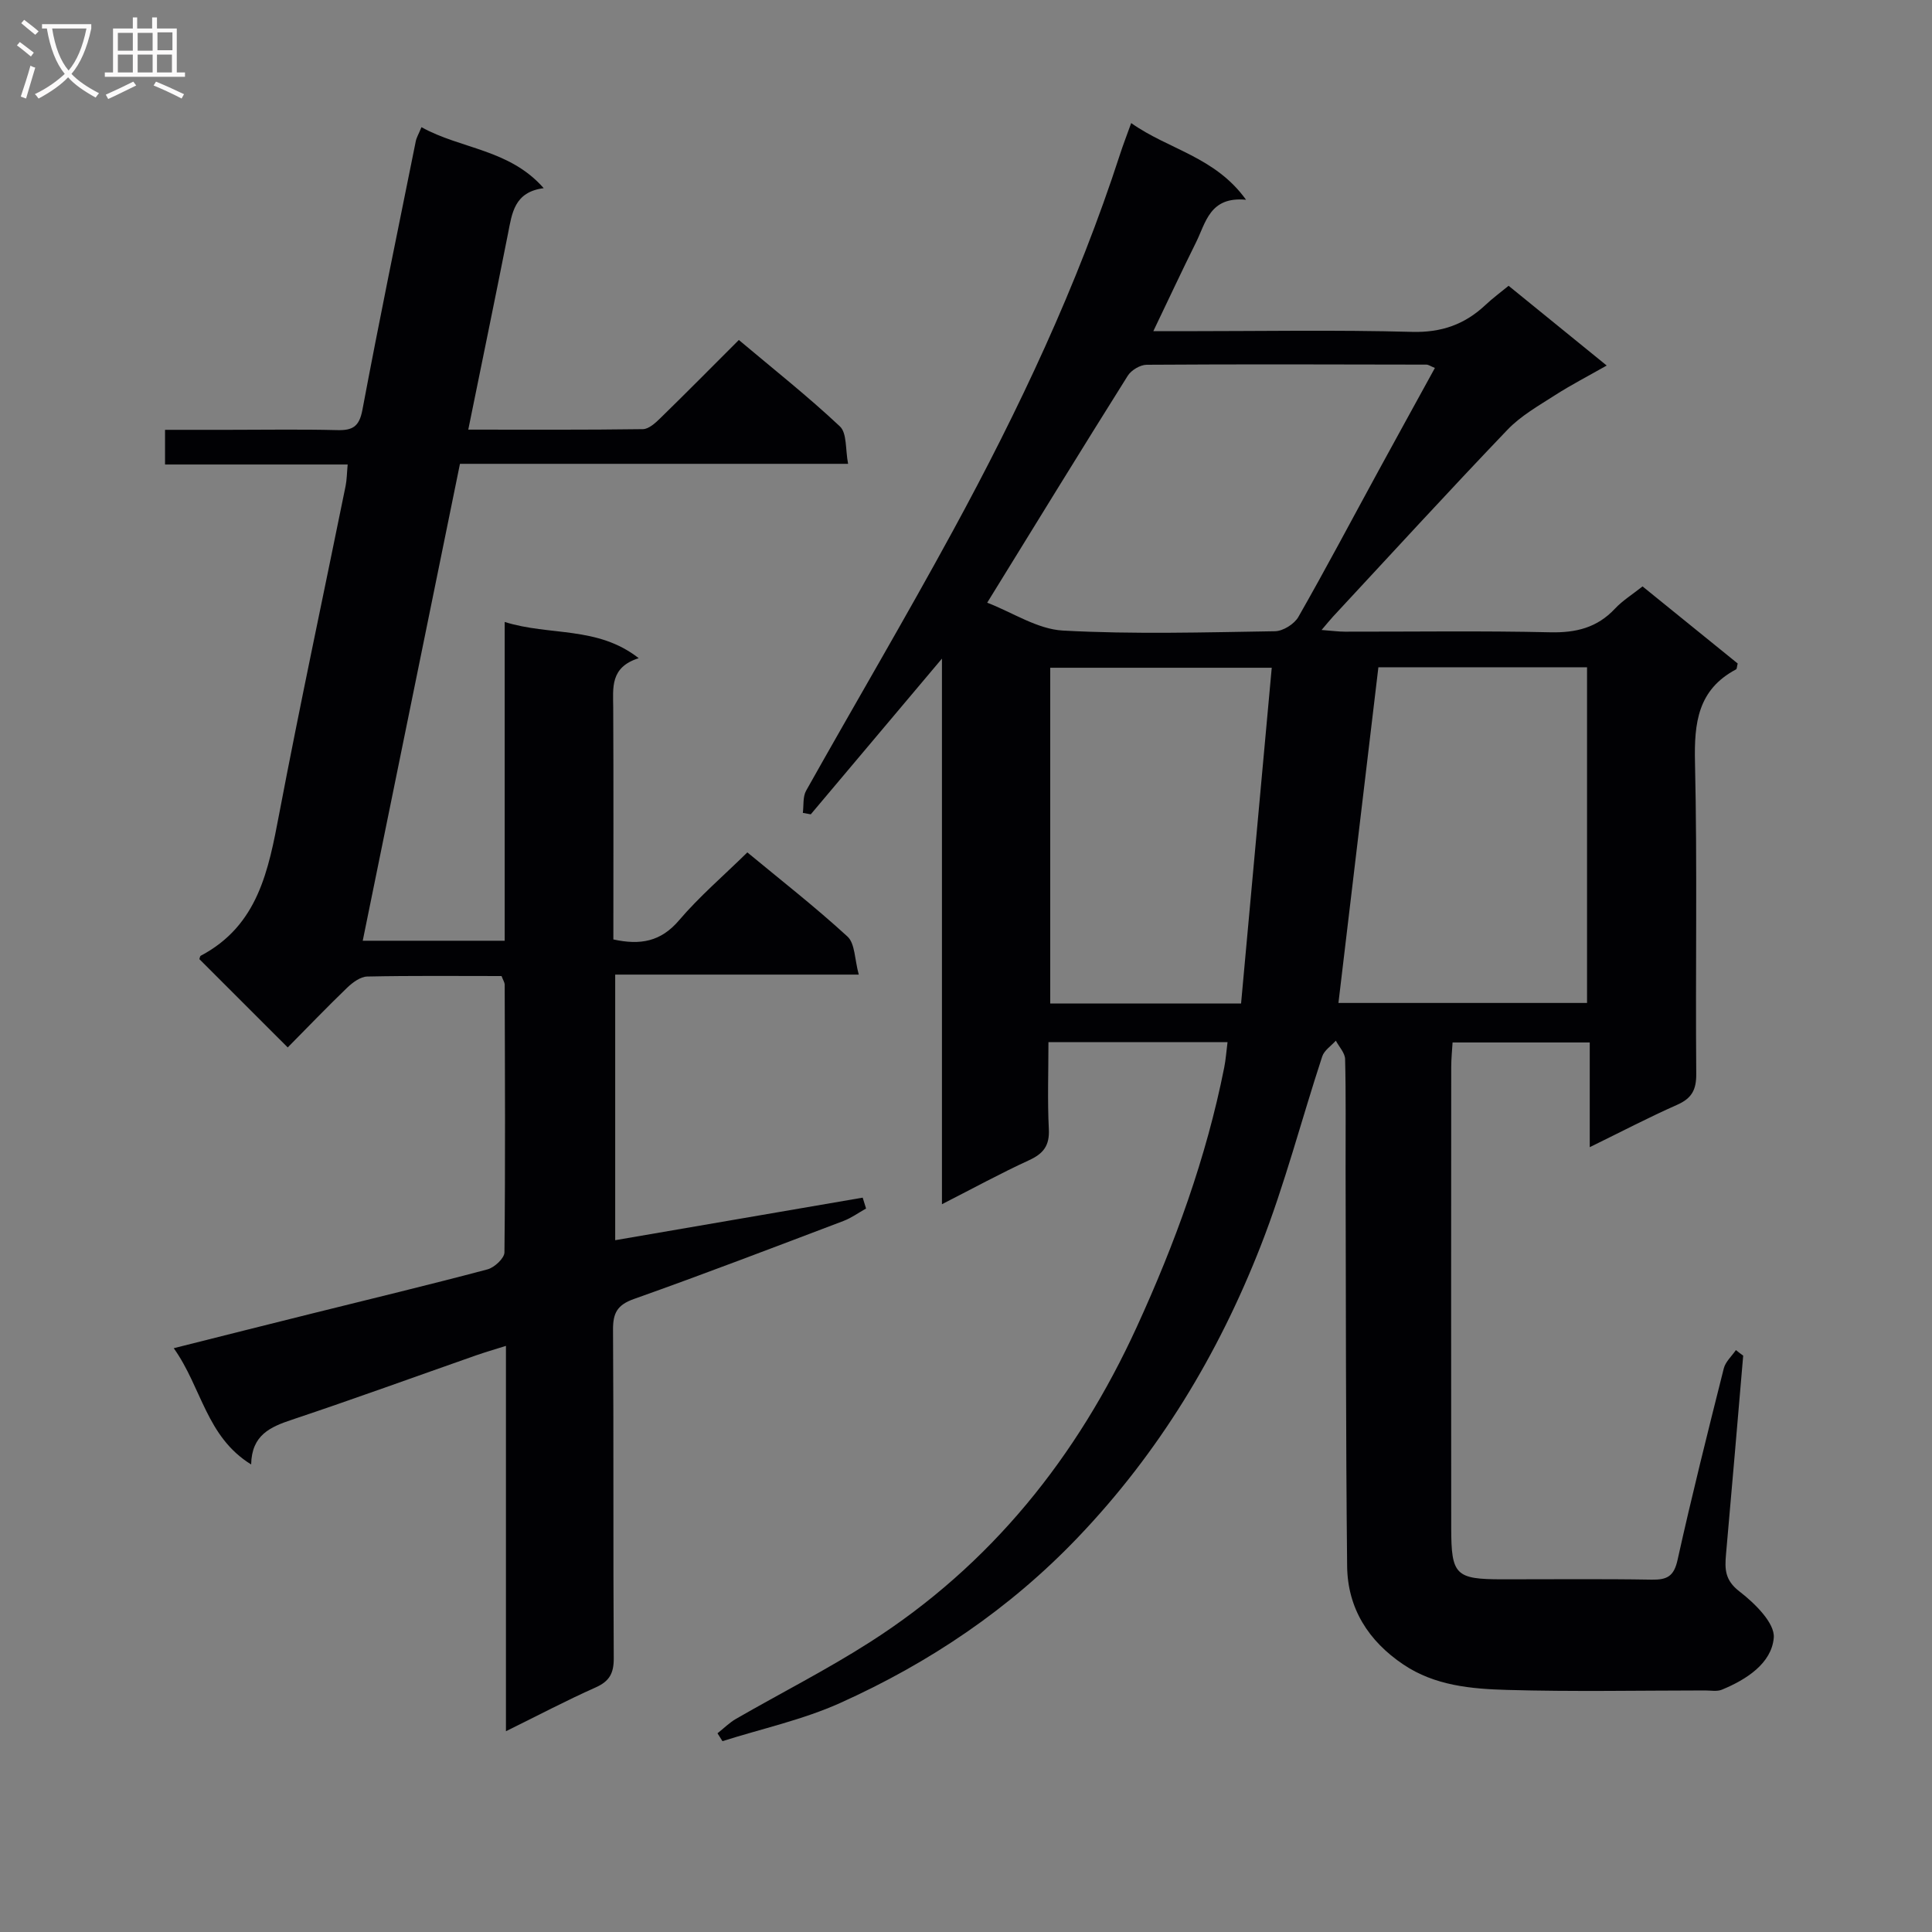 <svg enable-background="new 0 0 400 400" viewBox="0 0 400 400" xmlns="http://www.w3.org/2000/svg"><rect x="0" y="0" width="400" height="400" fill="#808080" stroke="none"/><path d="m360.91 280.67c-1.18 13.72-2.33 27.44-3.56 41.15-.27 3.04-.24 5.34 2.77 7.66 3.15 2.42 7.38 6.56 7.12 9.6-.45 5.29-5.64 8.65-10.74 10.75-1.01.42-2.31.16-3.47.16-13.66.01-27.34.28-40.99-.11-7.41-.21-14.96-.87-21.47-5.25-7.26-4.87-11.57-11.66-11.66-20.38-.29-27.49-.24-54.99-.32-82.48-.02-7.5.09-15-.1-22.49-.03-1.29-1.25-2.55-1.92-3.82-.97 1.08-2.41 2.01-2.82 3.27-4.29 13.06-7.73 26.44-12.73 39.21-8.78 22.44-21.05 42.79-37.89 60.4-14.16 14.81-30.71 25.93-49.17 34.24-7.75 3.49-16.23 5.32-24.38 7.91-.34-.54-.69-1.08-1.03-1.63 1.28-1.01 2.46-2.2 3.85-3 9.22-5.31 18.74-10.14 27.69-15.86 25.11-16.04 42.96-38.38 55.29-65.32 7.9-17.26 14.37-34.99 18.08-53.66.32-1.6.43-3.24.69-5.26-12.42 0-24.46 0-37.08 0 0 6.14-.22 12.09.08 18.02.17 3.39-1.1 5.05-4.07 6.42-5.86 2.69-11.53 5.79-18.06 9.12 0-37.63 0-74.58 0-112.96-9.7 11.51-18.43 21.88-27.16 32.24-.55-.1-1.09-.2-1.64-.3.2-1.55-.03-3.34.68-4.6 10.09-17.98 20.57-35.74 30.42-53.85 13.61-25 25.74-50.69 34.55-77.85.65-2.02 1.43-4 2.33-6.52 7.71 5.48 17.36 6.94 23.78 15.88-7.53-.73-8.32 4.74-10.38 8.87-2.87 5.77-5.59 11.61-8.82 18.34h6.06c15.83 0 31.67-.29 47.49.14 6.12.17 10.93-1.54 15.23-5.58 1.44-1.36 3.05-2.54 4.78-3.96 6.67 5.42 13.22 10.75 20.31 16.51-3.88 2.21-7.39 4.01-10.7 6.14-3.41 2.19-7.07 4.26-9.83 7.14-12.2 12.75-24.11 25.76-36.12 38.69-.65.7-1.25 1.46-2.38 2.78 2.05.15 3.45.35 4.85.35 14.16.02 28.33-.2 42.49.13 5.34.12 9.71-.95 13.4-4.89 1.56-1.67 3.57-2.91 5.71-4.61 6.7 5.43 13.24 10.73 19.7 15.96-.17.63-.15 1.12-.34 1.22-7.92 4.2-8.69 11.09-8.5 19.25.49 21.49.08 42.99.26 64.49.03 3.33-.95 5.08-3.96 6.41-5.88 2.6-11.59 5.59-18.09 8.77 0-7.51 0-14.37 0-21.68-9.62 0-18.69 0-28.4 0-.09 1.6-.28 3.35-.28 5.1-.02 31.83-.03 63.66 0 95.49.01 9.68.91 10.55 10.53 10.56 10.33.01 20.67-.11 30.99.07 3.17.05 4.59-.69 5.34-4.08 2.94-13.27 6.25-26.46 9.57-39.65.35-1.39 1.65-2.54 2.51-3.8.47.39.99.77 1.51 1.15zm-156.52-155.89c5.27 2.03 10.38 5.48 15.67 5.77 14.6.8 29.28.37 43.92.14 1.67-.03 4-1.49 4.84-2.97 5.68-9.95 11.03-20.08 16.52-30.14 3.87-7.09 7.77-14.17 11.74-21.4-.9-.36-1.33-.69-1.77-.69-19.3-.04-38.61-.1-57.91.03-1.33.01-3.18 1.11-3.9 2.26-9.62 15.31-19.08 30.73-29.11 47zm124.19 13.37c-14.89 0-29.19 0-43.2 0-2.77 23.3-5.53 46.42-8.27 69.5h51.47c0-23.25 0-46.16 0-69.5zm-111.14.1v69.52h39.51c2.11-23.12 4.22-46.14 6.35-69.52-16.01 0-30.76 0-45.86 0z" fill="#010104"/><path d="m103.84 202.08c-9.21 0-18.51-.1-27.81.1-1.4.03-3.01 1.22-4.12 2.28-4.18 4.02-8.2 8.22-12.34 12.4-6.27-6.27-12.26-12.25-18.29-18.28.07-.17.1-.6.29-.71 11.88-6.27 14.02-17.71 16.25-29.45 4.31-22.65 9.14-45.2 13.73-67.79.26-1.27.26-2.6.43-4.46-12.74 0-25.16 0-37.81 0 0-2.48 0-4.43 0-7.18h13.15c7.5 0 15-.13 22.49.06 3.18.08 4.56-.7 5.22-4.17 3.49-18.58 7.31-37.1 11.05-55.63.15-.77.59-1.48 1.18-2.92 8.2 4.56 18.19 4.52 25.31 12.63-6.1.78-6.56 5.17-7.4 9.44-2.64 13.33-5.39 26.63-8.22 40.55 12.28 0 24.22.07 36.16-.1 1.22-.02 2.59-1.28 3.6-2.27 5.35-5.22 10.61-10.54 16.26-16.19 7.14 6.01 14.3 11.67 20.92 17.89 1.49 1.4 1.12 4.77 1.7 7.75-27.19 0-53.46 0-80.36 0-6.73 33-13.4 65.74-20.13 98.74h29.39c0-21.82 0-43.56 0-66 9.34 2.94 19.17.78 27.75 7.5-5.97 1.88-5.3 6.14-5.28 10.28.08 15.96.03 31.92.03 47.95 5.57 1.22 9.82.48 13.6-3.96 4.19-4.92 9.16-9.17 14.14-14.06 6.85 5.67 14.04 11.28 20.73 17.42 1.58 1.45 1.47 4.73 2.34 7.88-17.29 0-33.68 0-50.43 0v54.99c17.1-2.94 34.17-5.88 51.24-8.81.23.75.47 1.5.7 2.25-1.55.87-3.02 1.94-4.66 2.57-14.44 5.47-28.85 11-43.4 16.16-3.49 1.24-4.35 2.94-4.33 6.39.15 22.66.01 45.32.15 67.98.02 3.1-.87 4.77-3.74 6.05-6.04 2.69-11.9 5.78-18.58 9.07 0-26.83 0-52.88 0-79.78-2.55.8-4.38 1.33-6.18 1.96-12.69 4.45-25.33 9.05-38.08 13.31-4.52 1.51-8.38 3.16-8.49 9.28-9.31-5.73-10.24-15.97-16.03-24.07 10.14-2.55 19.42-4.89 28.71-7.2 12.09-3.01 24.21-5.92 36.25-9.12 1.43-.38 3.49-2.29 3.51-3.51.2-18.49.1-36.99.05-55.48-.02-.43-.33-.89-.65-1.74z" fill="#010104"/><g fill="#fbfafa"><path d="m6.4 11.7c-1-.8-1.9-1.6-2.9-2.3l.6-.7c.9.7 1.9 1.4 2.9 2.2zm-2.1 8.3c.7-2.1 1.4-4.2 2-6.4.2.1.6.3 1 .4-.7 2.3-1.3 4.4-1.9 6.4zm3-12.8c-1.1-.9-2.1-1.7-2.9-2.4l.6-.7c1 .8 2 1.5 3 2.4zm1.4-1.3v-.9h10.2v.9c-.9 4.2-2.3 7.3-4.1 9.4 1.3 1.4 3.2 2.7 5.7 4-.2.2-.4.5-.7.9-2.5-1.4-4.4-2.7-5.7-4.2-1.4 1.5-3.5 3-6.1 4.4 0 0 0 0-.1-.1-.3-.4-.5-.7-.7-.8 2.7-1.3 4.7-2.8 6.2-4.2-1.8-2.2-3-5.3-3.7-9.4zm9.2 0h-7.1c.6 3.8 1.7 6.7 3.4 8.7 1.7-2 2.9-4.8 3.7-8.7z"/><path d="m31.6 3.6h.9v2.3h4.1v9.1h1.7v.9h-16.6v-.9h1.7v-9.1h4.1v-2.3h.9v2.3h3.1v-2.3zm-4 13.3.6.8c-1.9.9-3.8 1.9-5.8 2.8-.2-.3-.3-.6-.5-.9 2-.9 3.9-1.8 5.7-2.7zm-3.2-10.1v3.7h3.1v-3.7zm0 4.5v3.7h3.1v-3.7zm4.1-4.5v3.7h3.1v-3.7zm0 4.5v3.7h3.1v-3.7zm9.1 9.1c-2.1-1.1-4.1-2-5.8-2.7l.5-.8c2.2.9 4.1 1.8 5.8 2.6zm-1.9-13.7h-3.1v3.7h3.1v-3.6zm-3.2 4.6v3.7h3.1v-3.7z"/></g></svg>